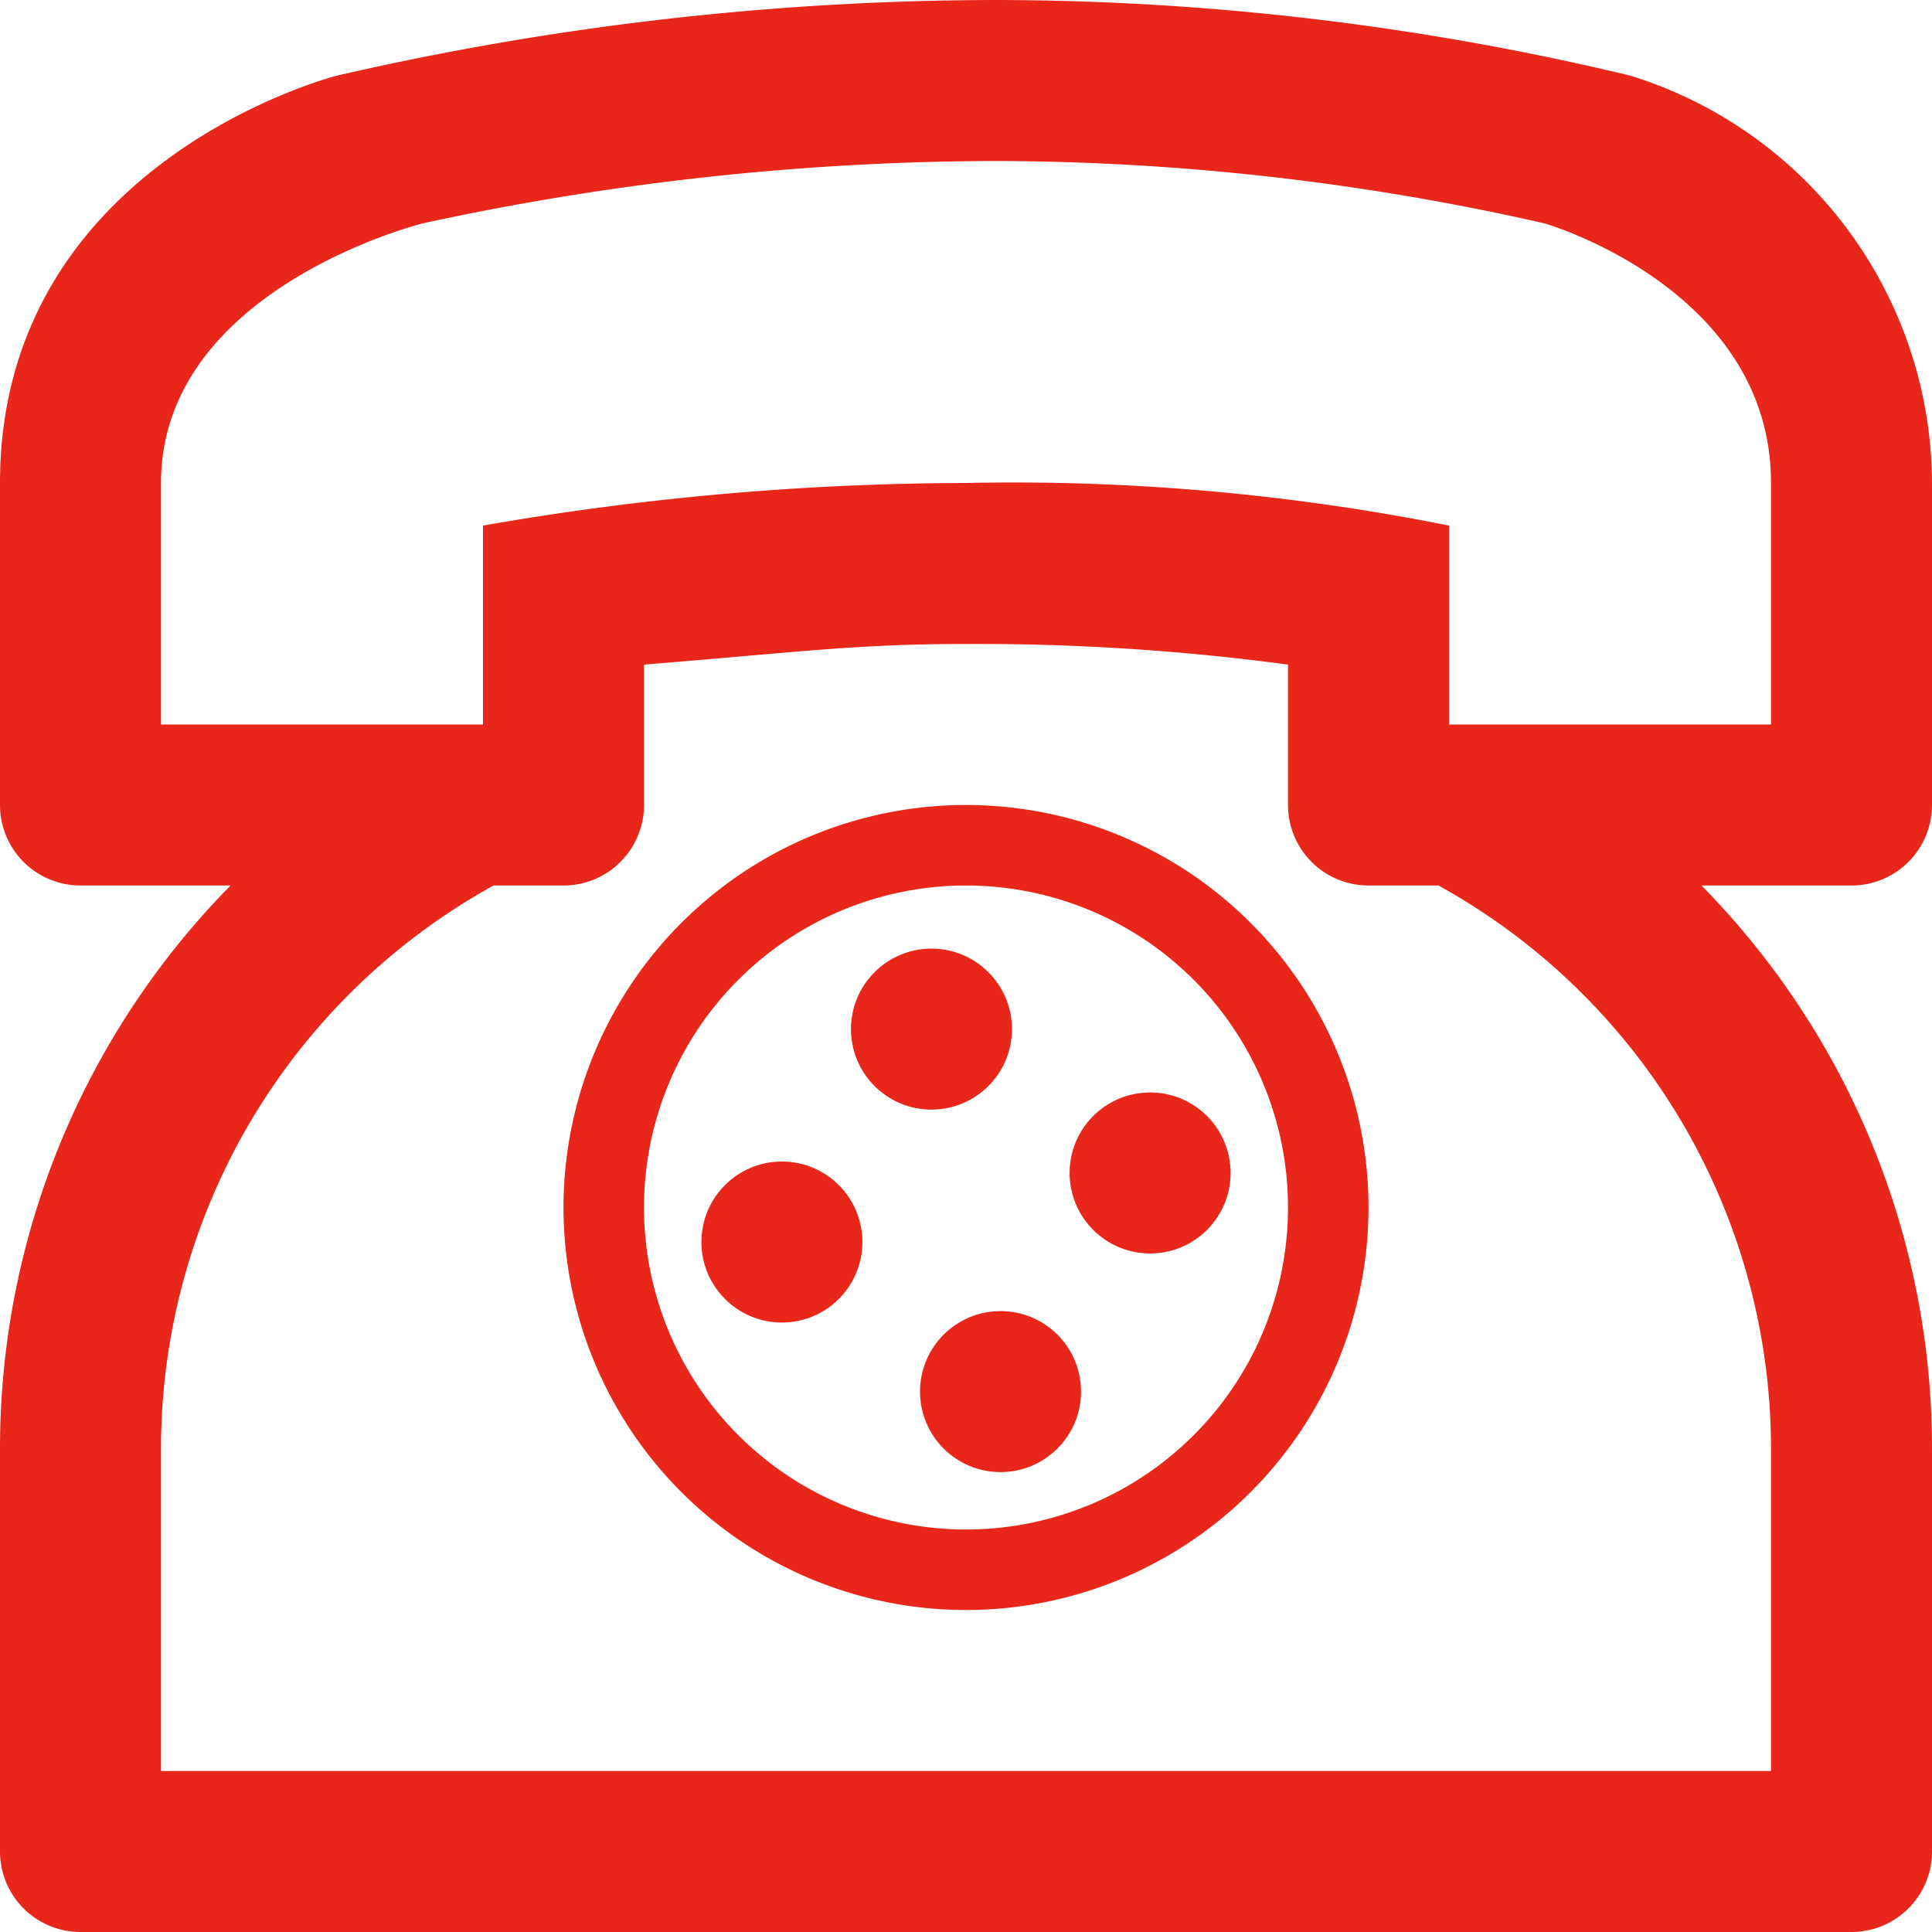 <svg id="Layer_1" data-name="Layer 1" xmlns="http://www.w3.org/2000/svg" viewBox="0 0 24 24"><defs><style>.cls-1{fill:#e9261a;}</style></defs><title>contact-icon</title><path class="cls-1" d="M24,10V6A5.318,5.318,0,0,0,20.25.939,33.954,33.954,0,0,0,12.372,0,36.625,36.625,0,0,0,4.188.939S0,1.994,0,6v4a1,1,0,0,0,1,1H2.864A9.965,9.965,0,0,0,0,18v5a1,1,0,0,0,1,1H23a1,1,0,0,0,1-1V18a9.964,9.964,0,0,0-2.864-7H23A1,1,0,0,0,24,10Zm-2,8v4H2V18a7.995,7.995,0,0,1,4.131-7H7a1,1,0,0,0,1-1V8.256C10,8.094,10.644,8,12,8a28.936,28.936,0,0,1,4,.256V10a1,1,0,0,0,1,1h0.869A7.995,7.995,0,0,1,22,18Zm0-9H18V6.529A27.596,27.596,0,0,0,12,6a35.149,35.149,0,0,0-6,.529V9H2V6C2,3.584,5.25,2.775,5.25,2.775A33.818,33.818,0,0,1,12.372,2a30.983,30.983,0,0,1,6.815.775S22,3.584,22,6V9Z"/><path class="cls-1" d="M12,10a5,5,0,1,0,5,5A5,5,0,0,0,12,10Zm0,9a4,4,0,1,1,4-4A4,4,0,0,1,12,19Z"/><circle class="cls-1" cx="11.571" cy="12.784" r="1"/><circle class="cls-1" cx="12.429" cy="17.287" r="1"/><circle class="cls-1" cx="14.287" cy="14.571" r="1"/><circle class="cls-1" cx="9.713" cy="15.429" r="1"/></svg>